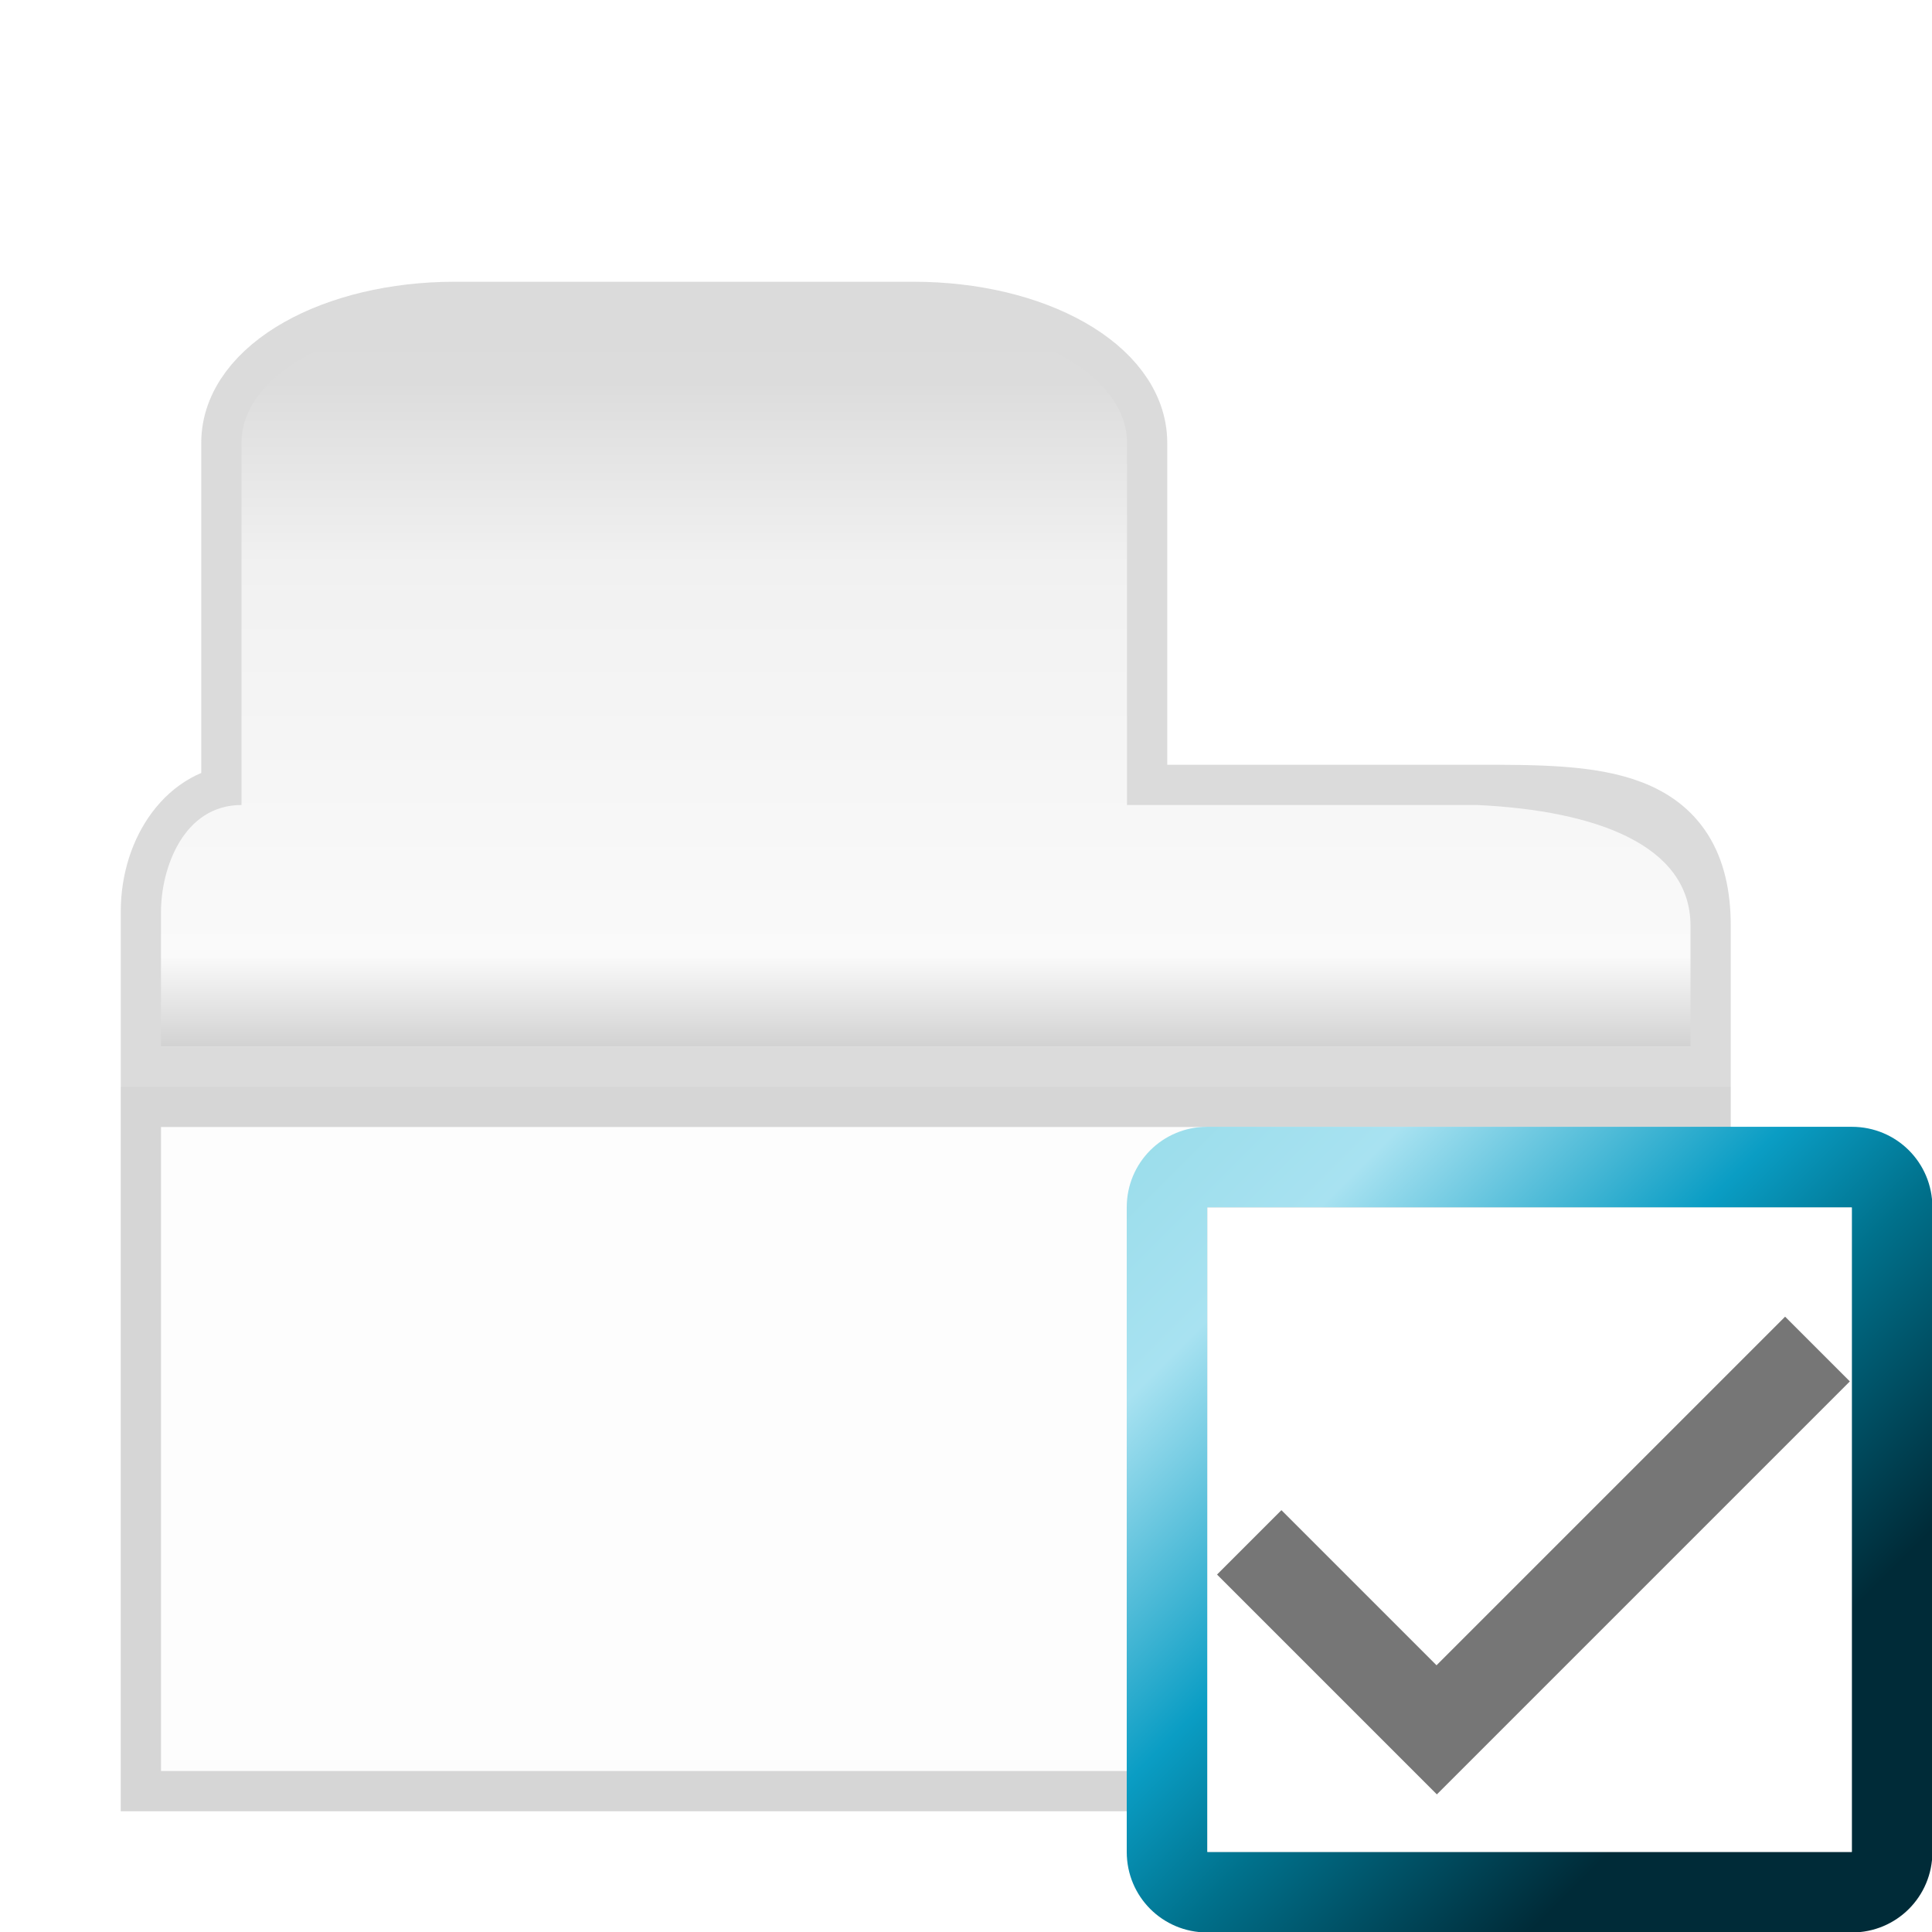 <svg height="24" viewBox="0 0 24 24" width="24" xmlns="http://www.w3.org/2000/svg" xmlns:xlink="http://www.w3.org/1999/xlink"><linearGradient id="a" gradientUnits="userSpaceOnUse" x1="11" x2="11" y1="12" y2="21"><stop offset="0" stop-color="#dbdbdb"/><stop offset=".083" stop-color="#dcdcdc"/><stop offset=".333" stop-color="#f1f1f1"/><stop offset=".875" stop-color="#fafafa"/><stop offset="1" stop-color="#d2d2d2"/><stop offset="1" stop-color="#ebebeb"/></linearGradient><filter id="b" color-interpolation-filters="sRGB" height="1.152" width="1.068" x="-.034" y="-.076"><feGaussianBlur stdDeviation=".38"/></filter><filter id="c" color-interpolation-filters="sRGB" height="1.173" width="1.064" x="-.032" y="-.087"><feGaussianBlur stdDeviation=".361"/></filter><linearGradient id="d" gradientUnits="userSpaceOnUse" x1="-33.819" x2="18.544" y1="-12.999" y2="39.364"><stop offset="0" stop-color="#8dd8e4"/><stop offset=".355" stop-color="#a8e2f1"/><stop offset=".619" stop-color="#0a9dc4"/><stop offset=".757" stop-color="#00718c"/><stop offset="1" stop-color="#002b38"/></linearGradient><g transform="translate(0 -8)"><path d="m2 22h19v8h-19z" fill="none" filter="url(#c)" opacity=".4" stroke="#000"/><path d="m5.65 12c-1.469 0-2.65.669-2.65 1.5v4.5c-.554 0-1 .592-1 1.328v.172 1 .172.328h1 1.65 12.35 4v-1-.5c0-1.5-1.182-1.5-2.65-1.5h-1.35-3v-2-2.5c0-.831-1.182-1.5-2.65-1.5z" fill="none" filter="url(#b)" opacity=".4" stroke="#202020"/><path d="m2 22h19v8h-19z" fill="#fdfdfd"/><path d="m5.65 12c-1.469 0-2.65.669-2.65 1.5v4.5c-.721 0-1 .785-1 1.328v.172 1 .172.328h1 1.65 12.35 4v-1-.5c0-1-1.168-1.43-2.65-1.5h-1.35-3v-2-2.5c0-.831-1.182-1.5-2.65-1.5z" fill="url(#a)"/></g><g transform="matrix(.172 0 0 .172 17.813 15.234)"><path d="m12.719-7.188h-29.094c-3.223 0-5.812 2.589-5.812 5.812v46.562c0 3.223 2.589 5.812 5.812 5.812h46.562c3.223 0 5.812-2.589 5.812-5.812v-46.562c0-3.223-2.589-5.812-5.812-5.812h-11.656z" fill="url(#d)"/><path d="m-16.365-1.363h46.545v46.545h-46.545z" fill="#bec4c5"/><path d="m-16.365-1.363h46.545v46.545h-46.545z" fill="#fff"/><path d="m-15.666 25.149 11.202 11.202 4.675 4.675 4.65-4.65 25.176-25.176-4.675-4.675-25.176 25.176-11.202-11.202z" fill="#767676"/></g></svg>